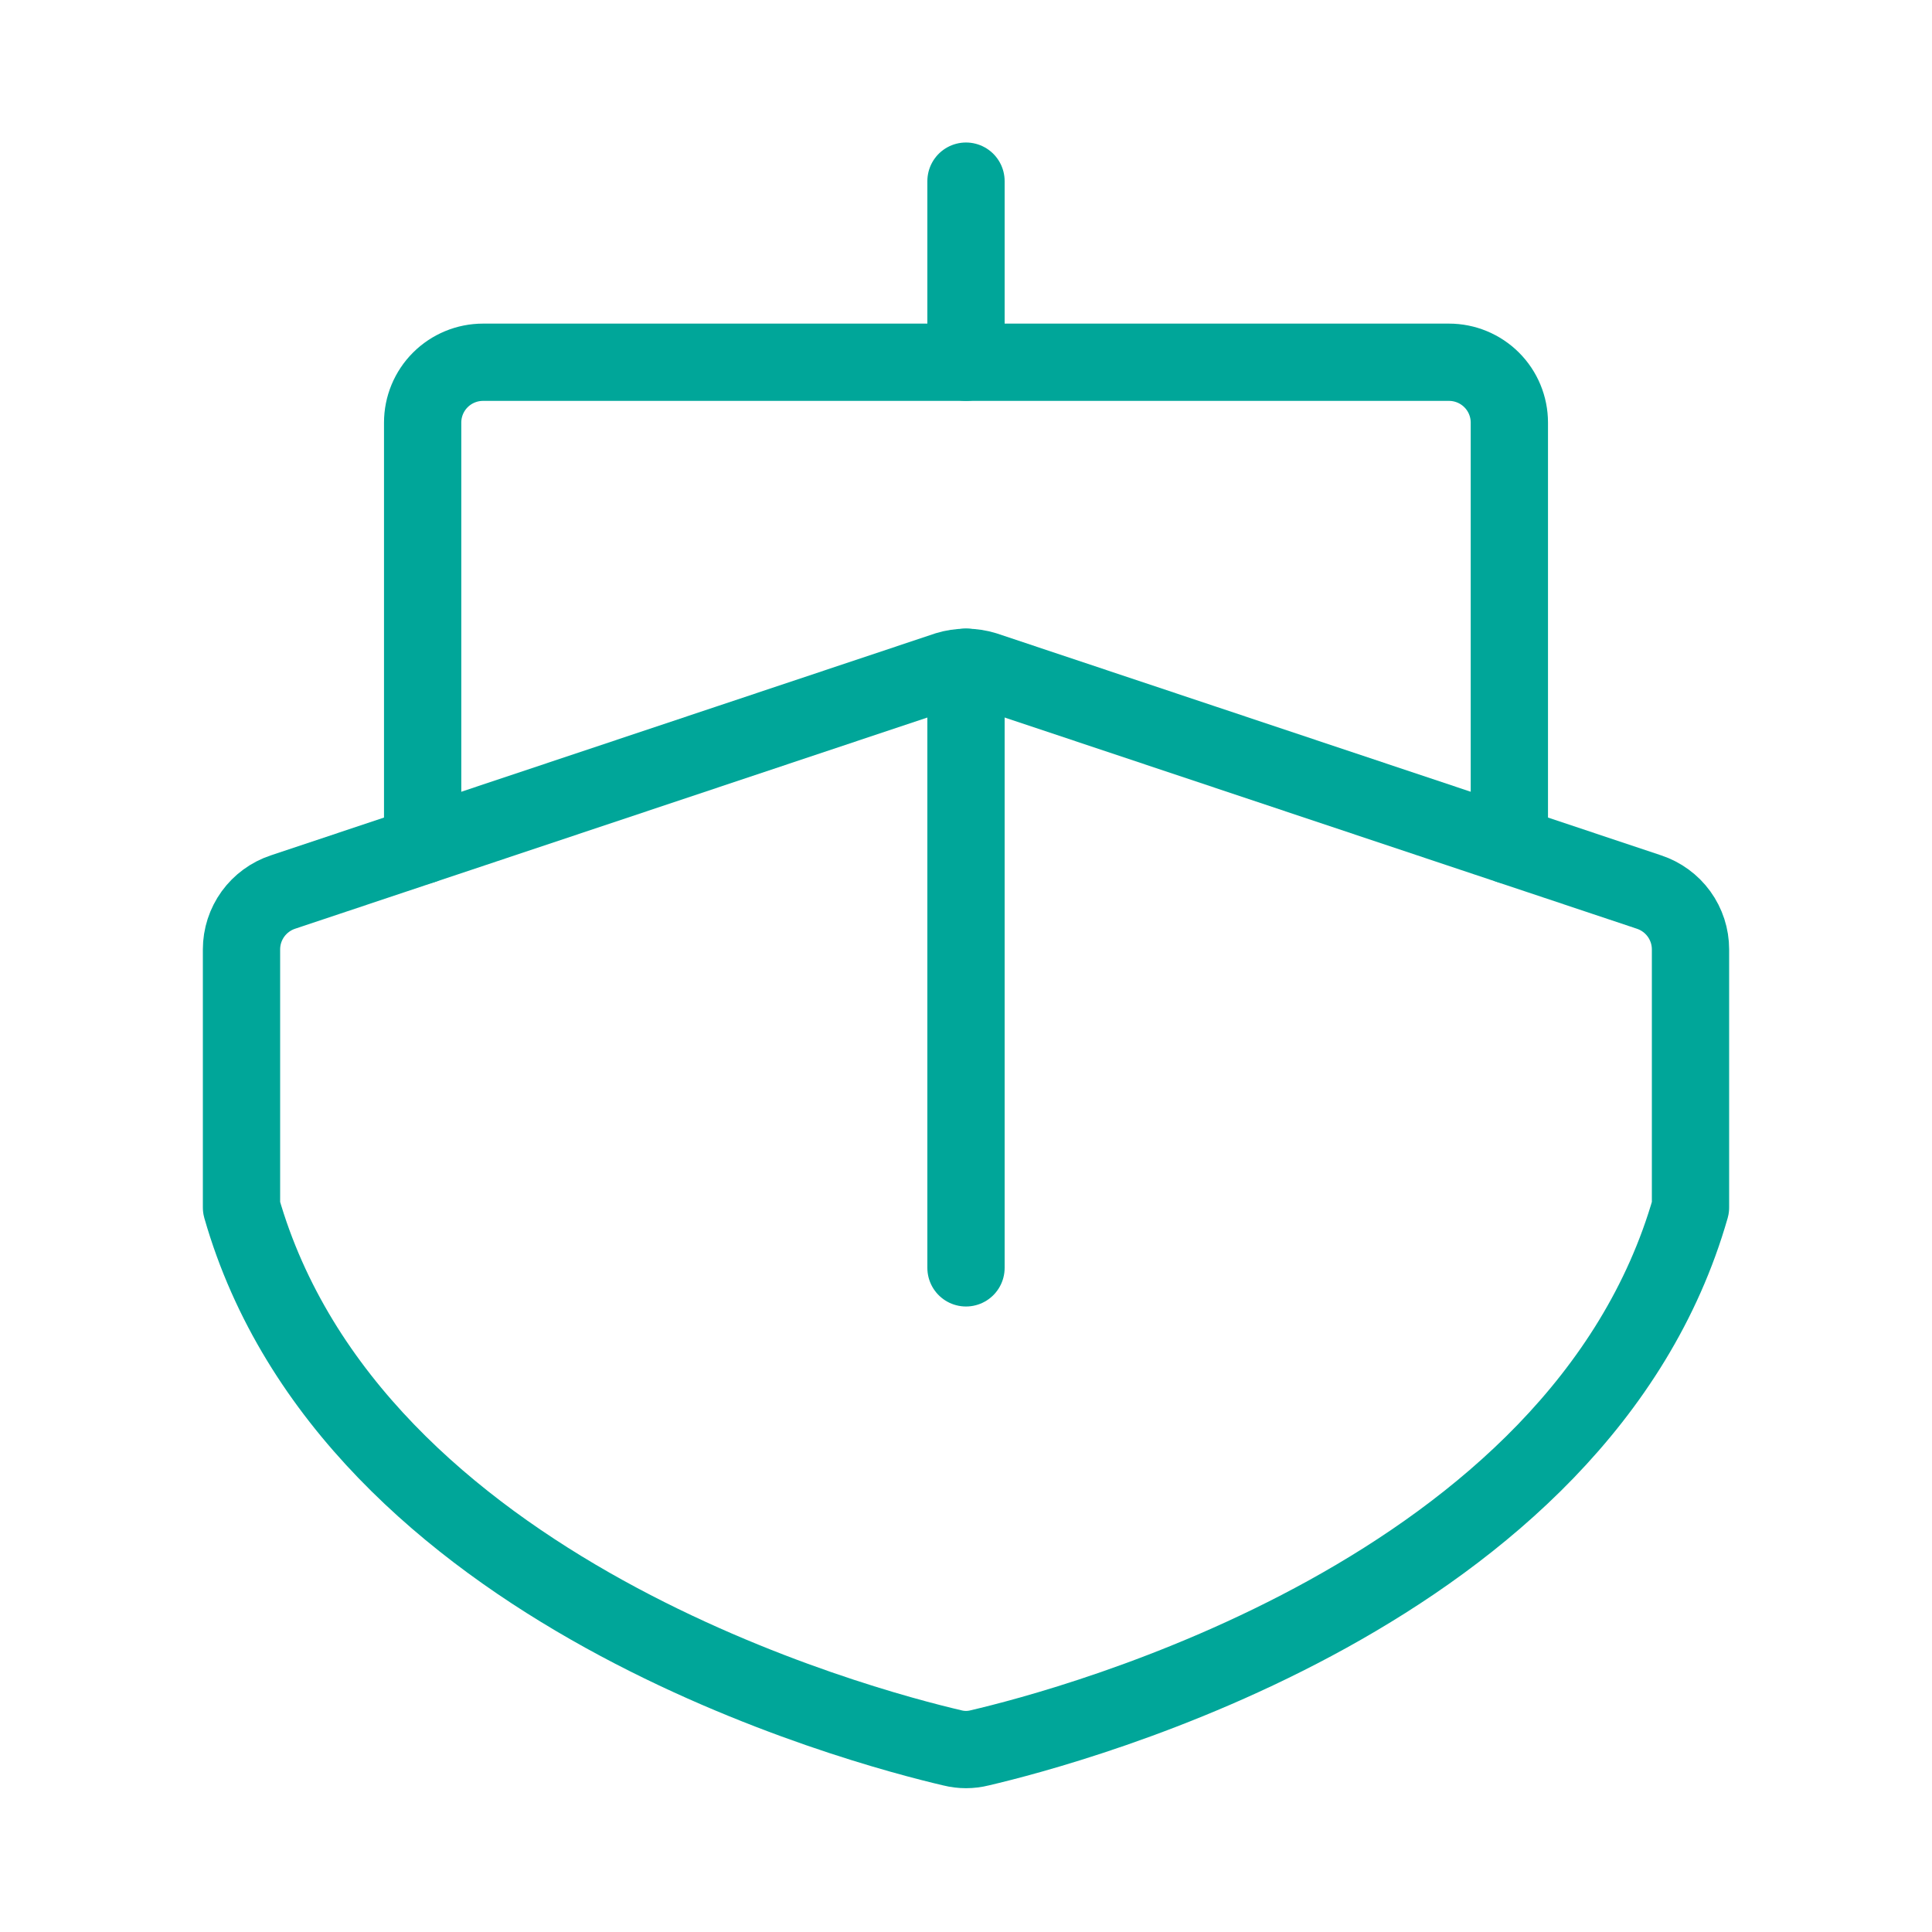 <svg width="50" height="50" viewBox="0 0 50 50" fill="none" xmlns="http://www.w3.org/2000/svg">
<path d="M25 9.375V4.688" stroke="#00A699" stroke-width="2" stroke-linecap="round" stroke-linejoin="round"/>
<path d="M43.75 31.25C40.898 41.211 27.695 44.688 25.352 45.235C25.121 45.293 24.879 45.293 24.648 45.235C22.305 44.688 9.102 41.211 6.25 31.25V24.57C6.25 24.241 6.354 23.921 6.547 23.654C6.74 23.388 7.012 23.189 7.324 23.086L24.512 17.344C24.83 17.246 25.17 17.246 25.488 17.344L42.676 23.086C42.988 23.189 43.26 23.388 43.453 23.654C43.646 23.921 43.75 24.241 43.75 24.57V31.25Z" stroke="#00A699" stroke-width="2" stroke-linecap="round" stroke-linejoin="round"/>
<path d="M25 32.812V17.266" stroke="#00A699" stroke-width="2" stroke-linecap="round" stroke-linejoin="round"/>
<path d="M10.938 21.875V10.938C10.938 10.523 11.102 10.126 11.395 9.833C11.688 9.54 12.086 9.375 12.5 9.375H37.5C37.914 9.375 38.312 9.54 38.605 9.833C38.898 10.126 39.062 10.523 39.062 10.938V21.875" stroke="#00A699" stroke-width="2" stroke-linecap="round" stroke-linejoin="round"/>
</svg>
